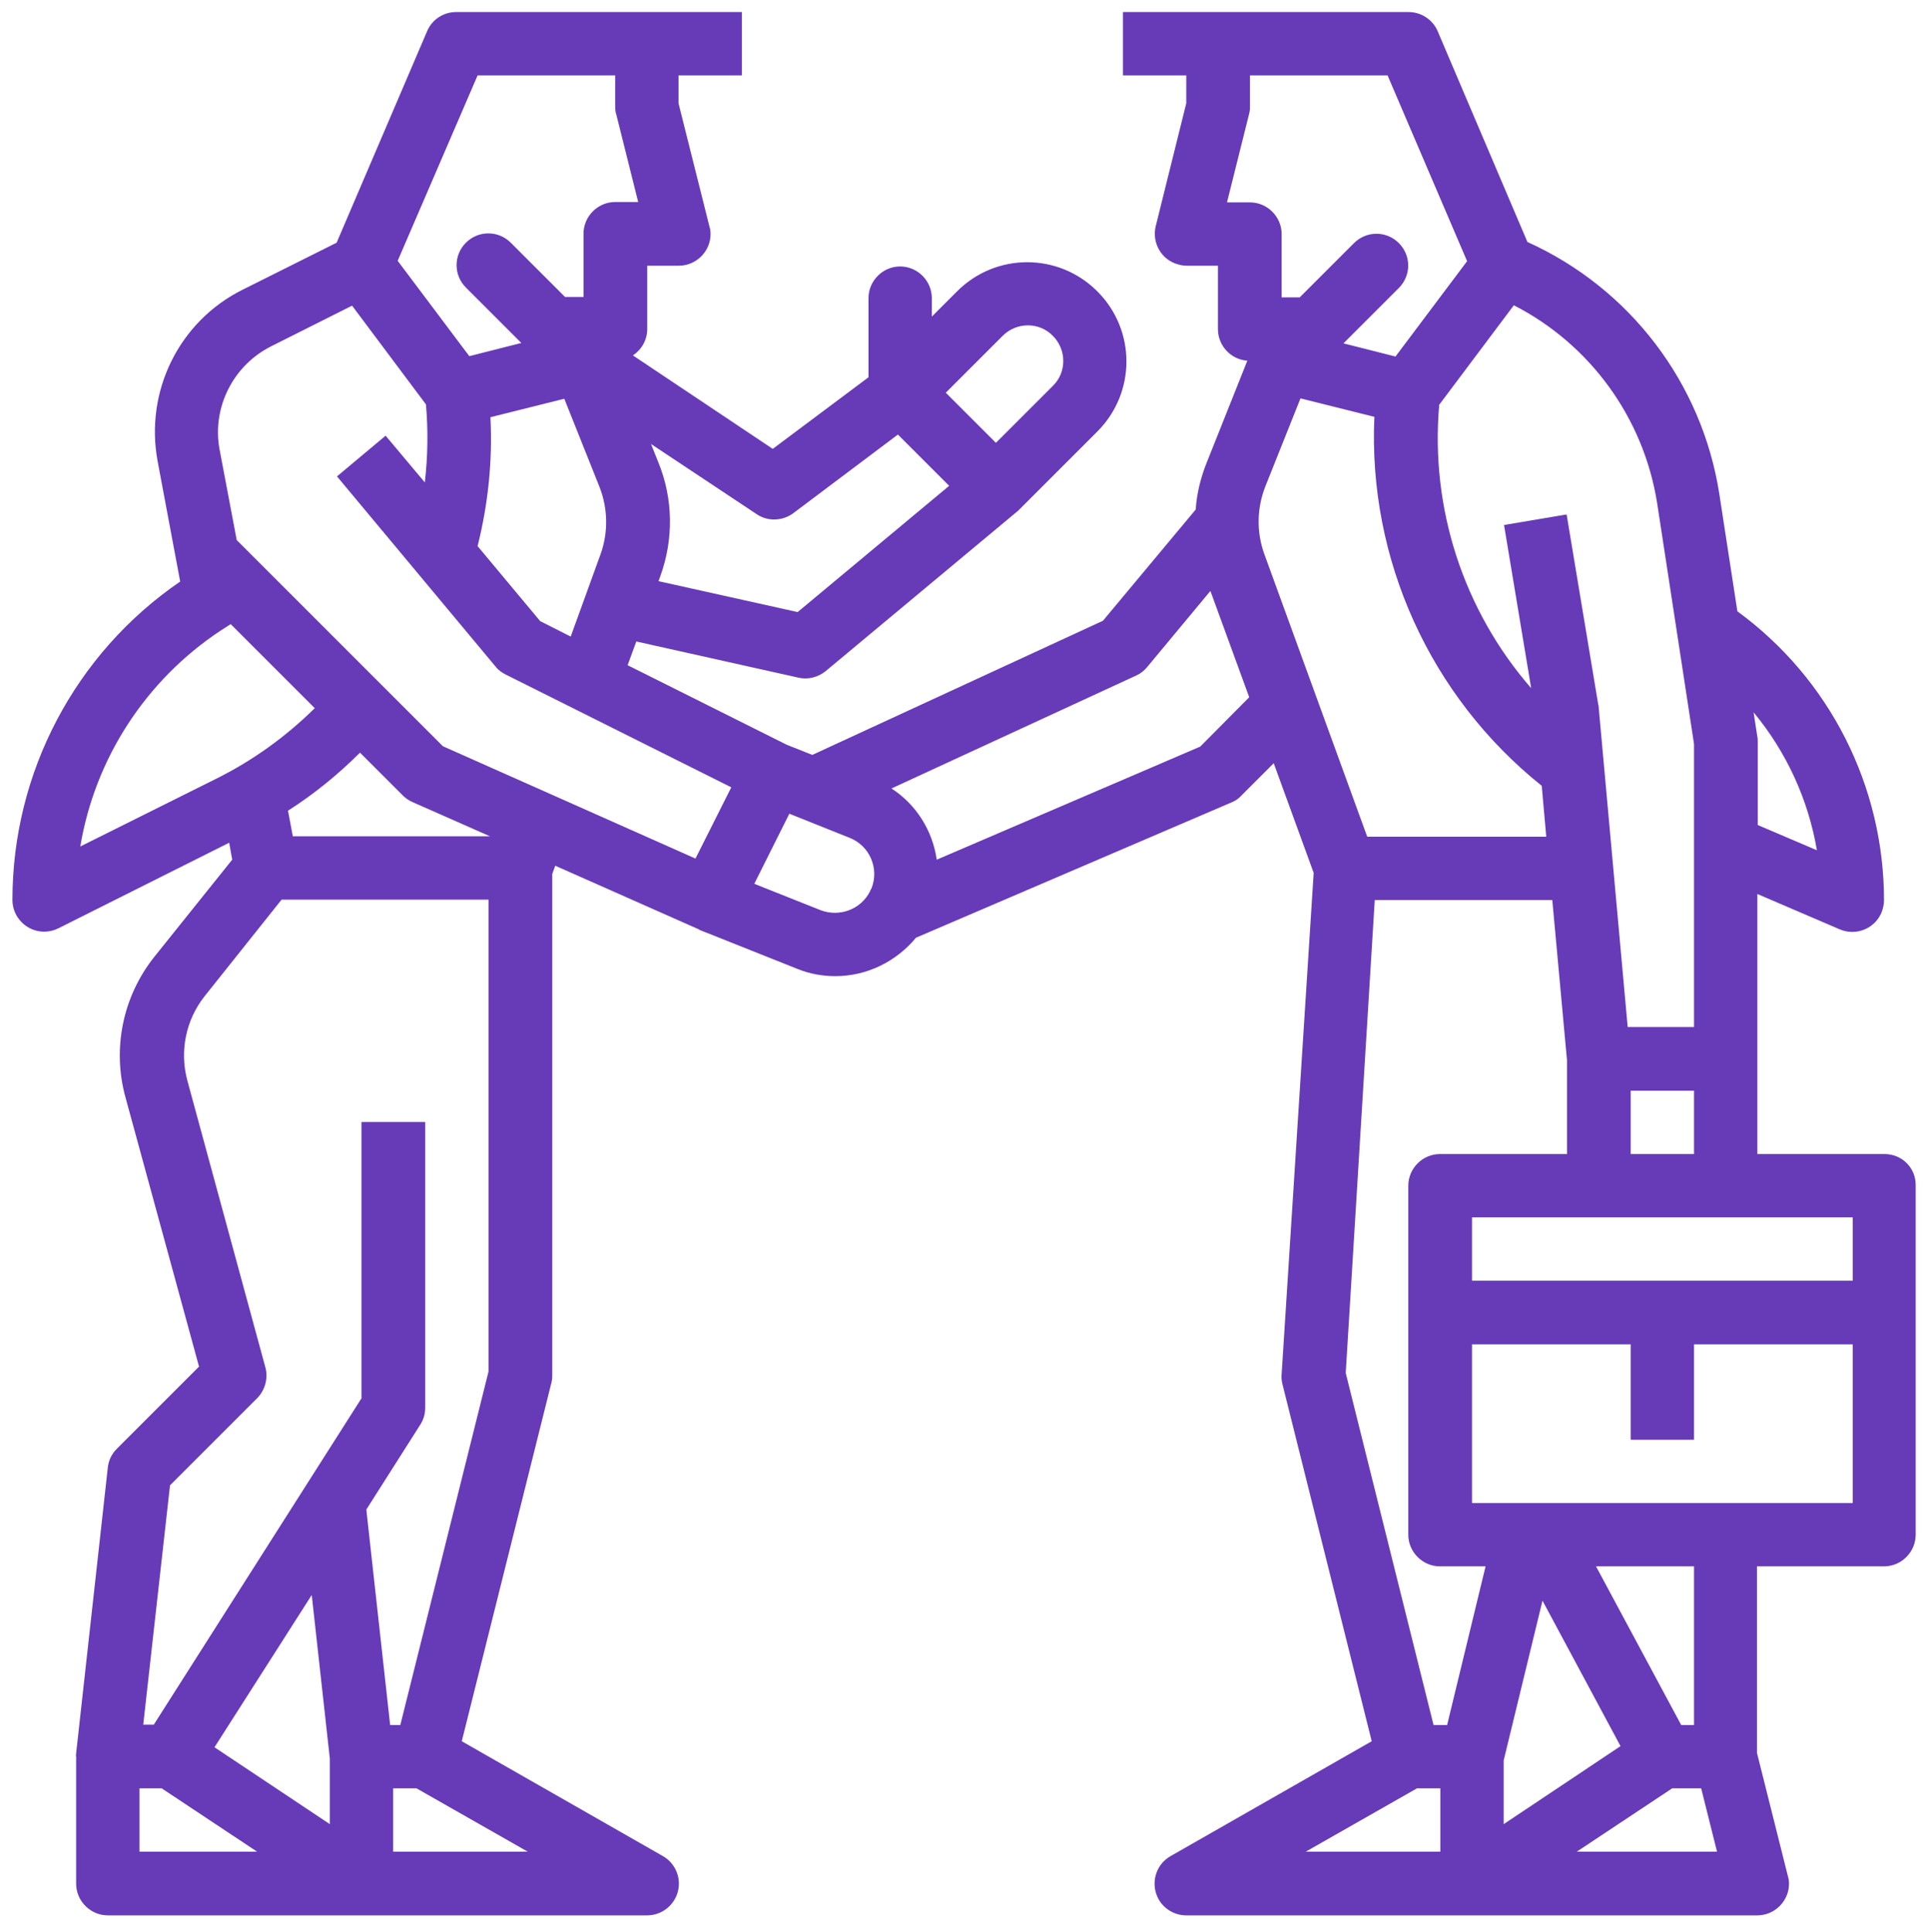 <?xml version="1.0" encoding="utf-8"?>
<!-- Generator: Adobe Illustrator 22.0.1, SVG Export Plug-In . SVG Version: 6.00 Build 0)  -->
<svg version="1.1" id="Слой_1" xmlns="http://www.w3.org/2000/svg" xmlns:xlink="http://www.w3.org/1999/xlink" x="0px" y="0px"
	 viewBox="0 0 512 512.7" style="enable-background:new 0 0 512 512.7;" xml:space="preserve">
<style type="text/css">
	.st0{fill:#673AB7;}
</style>
<g>
	<path class="st0" d="M499.9,306.2h-33.7v-69l21.9,9.4c4.3,1.8,9.2-0.2,11-4.4c0.4-1,0.7-2.2,0.7-3.3c0-30.3-14.4-58.8-38.9-76.7
		l-4.8-31.2c-4.6-29.4-23.7-54.5-50.9-66.8L381.4,8.3c-1.3-3.1-4.4-5.1-7.7-5.1h-75.8V20h16.8v7.4L306.6,60
		c-1.1,4.5,1.6,9.1,6.1,10.2c0.7,0.2,1.4,0.3,2,0.3h8.4v16.8c0,4.4,3.4,8.1,7.8,8.4l-10.8,27.1c-1.6,4-2.6,8.1-2.9,12.4l-24.6,29.5
		l-77.1,35.6l-6.8-2.7l-42.2-21.1l2.3-6.3l43,9.6c2.5,0.6,5.2-0.1,7.2-1.7l50.5-42.1c0.2-0.2,0.4-0.3,0.6-0.5l21-21
		c10.3-10.3,10.3-26.9,0-37.2c-10.3-10.3-26.9-10.3-37.2,0l-6.7,6.7v-4.9c0-4.6-3.8-8.4-8.4-8.4s-8.4,3.8-8.4,8.4v21L205,119.1
		l-37.1-24.8c2.4-1.6,3.8-4.2,3.8-7V70.5h8.4c4.6,0,8.4-3.8,8.4-8.4c0-0.7-0.1-1.4-0.3-2l-8.2-32.7V20h16.8V3.2h-75.8
		c-3.4,0-6.4,2-7.7,5.1l-24,56.1l-25,12.5c-16.8,8.4-25.9,26.9-22.5,45.4l6,32C19.9,173.4,3.3,205,3.3,238.8c0,4.6,3.8,8.4,8.4,8.4
		c1.3,0,2.6-0.3,3.8-0.9l45.3-22.7l0.8,4.5l-20.6,25.7c-8.4,10.5-11.3,24.4-7.7,37.4l19.5,71.4L31,384.4c-1.4,1.4-2.2,3.1-2.4,5
		l-8.4,75.8c0,0.3-0.1,0.6,0,0.9h0v33.7c0,4.6,3.8,8.4,8.4,8.4h143.1c4.6,0,8.4-3.8,8.4-8.4c0-3-1.6-5.8-4.2-7.3l-53.4-30.5
		l23.7-94.8c0.2-0.7,0.3-1.4,0.3-2V231.9l0.8-2.2l37.9,16.8c0,0,0.1,0,0.2,0.1c0,0,0.1,0,0.1,0.1l26.1,10.4c3.2,1.3,6.6,1.9,10,1.9
		c8.3,0,16.1-3.8,21.4-10.2l83.7-35.9c1-0.4,1.9-1,2.6-1.8l8.6-8.6l10.6,29.1L340,364.6c-0.1,0.9,0,1.7,0.2,2.6l23.7,94.8
		l-53.4,30.5c-4,2.3-5.4,7.4-3.1,11.5c1.5,2.6,4.3,4.2,7.3,4.2h151.5c4.6,0,8.4-3.8,8.4-8.4c0-0.7-0.1-1.4-0.3-2l-8.2-32.7v-49.5
		h33.7c4.6,0,8.4-3.8,8.4-8.4v-92.6C508.3,309.9,504.6,306.2,499.9,306.2z M432.6,306.2v-16.8h16.8v16.8H432.6z M362.7,222l-27.3-75
		c-2.1-5.8-2-12.2,0.3-18l9.3-23.3l19.6,4.9c-1.7,37.8,14.8,74.2,44.4,97.9l1.2,13.5H362.7z M482,225.6l-15.7-6.7v-22.1
		c0-0.4,0-0.9-0.1-1.3l-1-6.5C473.9,199.5,479.7,212.1,482,225.6z M439.6,133.4l9.8,64v75.1h-17.6l-7.7-84.9c0-0.2,0-0.4-0.1-0.6
		l-8.4-50.5l-16.6,2.8l7.2,43.3c-18-20.7-26.8-47.8-24.4-75.2L401.6,81C421.9,91.4,436,110.9,439.6,133.4L439.6,133.4z M325.5,53.7
		l5.8-23.2c0.2-0.7,0.3-1.4,0.3-2V20h36.5l21.1,49.3l-19,25.3l-13.8-3.5l14.7-14.7c3.3-3.3,3.3-8.6,0-11.9c-3.3-3.3-8.6-3.3-11.9,0
		c0,0,0,0,0,0l-14.4,14.4H340V62.1c0-4.6-3.8-8.4-8.4-8.4H325.5z M143.3,164.8l-16.6-19.9c2.8-11.2,4-22.7,3.4-34.2l19.6-4.9
		l9.3,23.3c2.3,5.8,2.4,12.2,0.3,18l-7.9,21.8L143.3,164.8z M266,89.1c3.7-3.7,9.7-3.7,13.3,0c3.7,3.7,3.7,9.7,0,13.3l-15.1,15.1
		l-13.3-13.3L266,89.1z M210.4,136.2l27.8-20.9l13.6,13.6l-40.2,33.5l-36.9-8.2l0.5-1.4c3.5-9.7,3.4-20.4-0.5-30l-2-5l28,18.6
		C203.6,138.4,207.5,138.3,210.4,136.2z M126.7,20h36.5v8.4c0,0.7,0.1,1.4,0.3,2l5.8,23.2h-6.1c-4.6,0-8.4,3.8-8.4,8.4v16.8h-4.9
		l-14.4-14.4c-3.3-3.3-8.6-3.3-11.9,0c-3.3,3.3-3.3,8.6,0,11.9l14.7,14.7l-13.8,3.5l-19-25.3L126.7,20z M71.9,91.9l21.5-10.8
		l19.6,26.2c0.6,6.9,0.5,13.8-0.3,20.7l-10.4-12.4l-12.9,10.8l42.1,50.5c0.7,0.9,1.7,1.6,2.7,2.1l59.8,29.9l-9.5,18.9l-67-29.8
		l-54.7-54.7l-4.6-24.3C56.3,108.1,61.8,97,71.9,91.9z M21.3,224.6c3.9-23.4,17.4-44.1,37.1-57.2l2.8-1.8l22.3,22.3
		c-7.6,7.5-16.3,13.8-25.9,18.6L21.3,224.6z M37,491.3v-16.8h5.9l25.3,16.8H37z M82.7,423.2l4.8,43.4V484l-30.6-20.4L82.7,423.2z
		 M104.3,491.3v-16.8h6.2l29.5,16.8H104.3z M106.2,457.7h-2.7l-6.2-56.1c0-0.4-0.1-0.7-0.1-1.1l14.3-22.5c0.9-1.4,1.3-2.9,1.3-4.5
		v-75.8H95.9v73.3l-55.1,86.6H38l7.1-63.5L68.2,371c2.1-2.1,3-5.3,2.2-8.2l-20.7-76.1c-2.1-7.8-0.4-16.1,4.6-22.4l20.4-25.6h54.9
		v125.2L106.2,457.7z M77.7,222l-1.3-6.9c6.9-4.4,13.3-9.6,19.1-15.4l11.4,11.4c0.7,0.7,1.6,1.3,2.5,1.7l20.6,9.1H77.7z
		 M230.8,236.5c-2.4,4.8-8.1,6.9-13.1,5l-17.6-7l9.3-18.6l16,6.4c5.3,2.1,7.9,8.1,5.8,13.4C231,236,230.9,236.2,230.8,236.5
		L230.8,236.5z M318.4,198.1l-69.9,30c-1.1-7.7-5.4-14.6-12-18.9l65-30c1.1-0.5,2.1-1.3,2.9-2.3l16.7-20.1l10.3,28.2L318.4,198.1z
		 M364.7,238.8h47.1l3.9,42.5v24.9h-33.7c-4.6,0-8.4,3.8-8.4,8.4v92.6c0,4.6,3.8,8.4,8.4,8.4h12.1l-10.2,42.1h-3.6l-23.3-93.4
		L364.7,238.8z M398.9,467.1l10.3-42.4l20.7,38.6L398.9,484V467.1z M346.4,491.3l29.5-16.8h6.2v16.8H346.4z M418.3,491.3l25.3-16.8
		h7.7l4.2,16.8H418.3z M449.4,457.7H446l-22.6-42.1h26V457.7z M491.5,398.8h-101v-42.1h42.1v25.3h16.8v-25.3h42.1V398.8z
		 M491.5,339.8h-101V323h101V339.8z"/>
</g>
</svg>
